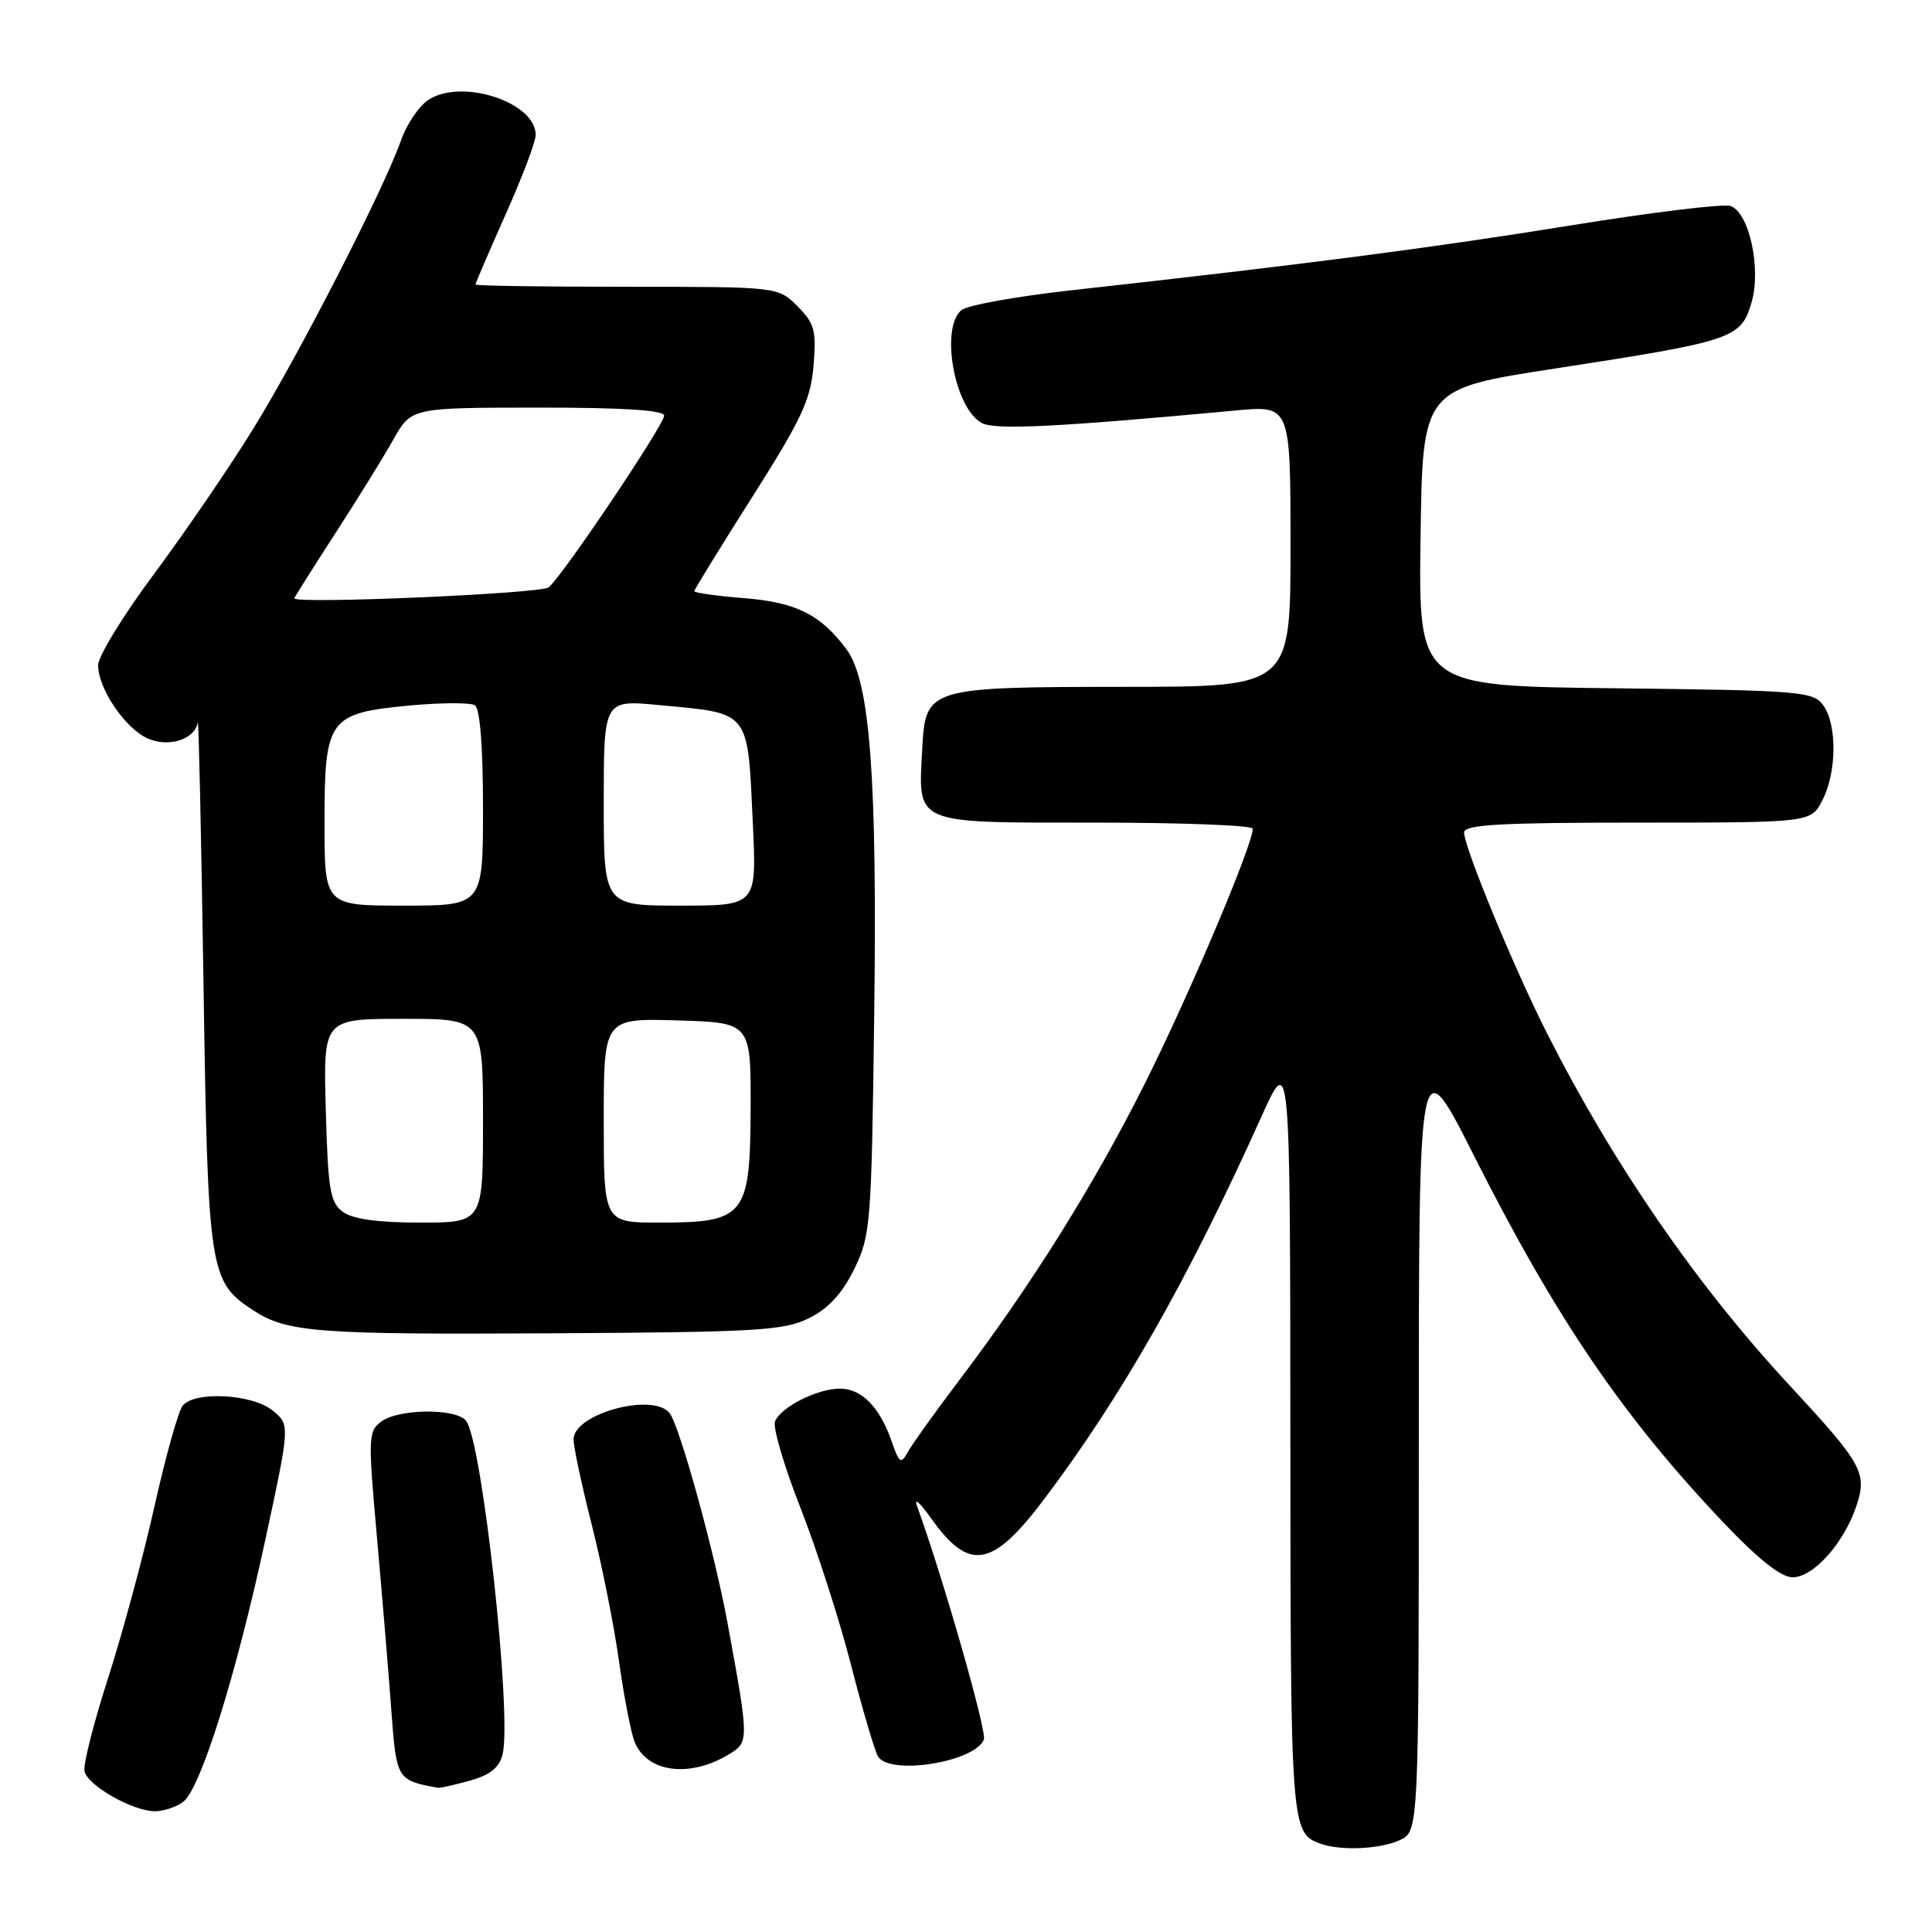 <?xml version="1.0" encoding="UTF-8" standalone="no"?>
<!DOCTYPE svg PUBLIC "-//W3C//DTD SVG 1.1//EN" "http://www.w3.org/Graphics/SVG/1.1/DTD/svg11.dtd" >
<svg xmlns="http://www.w3.org/2000/svg" xmlns:xlink="http://www.w3.org/1999/xlink" version="1.1" viewBox="0 0 256 256">
 <g >
 <path fill="currentColor"
d=" M 185.45 243.84 C 188.00 242.68 188.00 242.68 188.00 190.67 C 188.00 138.66 188.00 138.66 195.28 153.08 C 206.20 174.72 215.01 187.67 228.37 201.75 C 233.00 206.63 236.00 209.00 237.54 209.00 C 240.30 209.00 244.38 204.42 246.00 199.49 C 247.43 195.16 246.77 193.97 237.13 183.57 C 224.81 170.29 213.78 154.28 204.99 136.92 C 200.62 128.30 194.00 112.26 194.00 110.31 C 194.00 109.27 198.74 109.00 216.97 109.00 C 239.95 109.00 239.95 109.00 241.47 106.05 C 243.39 102.35 243.44 95.99 241.58 93.44 C 240.25 91.62 238.56 91.48 214.06 91.20 C 187.96 90.91 187.96 90.91 188.23 71.22 C 188.50 51.53 188.50 51.53 206.00 48.84 C 229.60 45.21 230.66 44.86 232.06 40.18 C 233.41 35.70 231.82 28.25 229.33 27.30 C 228.47 26.96 218.93 28.12 208.13 29.87 C 189.71 32.85 172.69 35.06 141.81 38.48 C 134.65 39.28 128.16 40.45 127.40 41.09 C 124.55 43.45 126.47 54.11 130.09 56.05 C 131.87 57.00 140.02 56.60 163.75 54.39 C 171.00 53.71 171.00 53.71 171.00 72.36 C 171.00 91.00 171.00 91.00 149.25 91.01 C 122.86 91.03 122.63 91.10 122.20 99.25 C 121.67 109.35 120.86 109.00 145.04 109.00 C 156.57 109.00 166.00 109.36 166.00 109.81 C 166.00 111.95 157.49 132.04 151.70 143.57 C 144.92 157.09 136.63 170.32 127.02 183.00 C 123.90 187.12 120.88 191.34 120.31 192.37 C 119.38 194.06 119.17 193.92 118.13 190.94 C 116.56 186.43 114.16 184.00 111.30 184.00 C 108.28 184.00 103.42 186.47 102.69 188.36 C 102.39 189.15 103.90 194.29 106.06 199.78 C 108.21 205.27 111.24 214.65 112.77 220.63 C 114.31 226.61 115.92 232.06 116.35 232.75 C 117.92 235.30 129.22 233.47 130.37 230.49 C 130.78 229.40 124.93 208.95 121.49 199.50 C 121.09 198.40 121.92 199.13 123.33 201.12 C 128.43 208.32 131.47 207.80 138.43 198.55 C 148.71 184.89 157.44 169.51 167.13 148.00 C 170.95 139.50 170.95 139.50 170.98 190.06 C 171.00 242.33 171.04 242.89 175.00 244.31 C 177.67 245.26 182.84 245.03 185.45 243.84 Z  M 24.28 238.75 C 26.58 237.01 31.31 221.91 35.18 203.92 C 38.44 188.78 38.44 188.78 36.11 186.89 C 33.42 184.71 25.82 184.30 24.21 186.25 C 23.64 186.94 21.97 192.90 20.49 199.50 C 19.02 206.10 16.25 216.36 14.34 222.30 C 12.43 228.23 11.01 233.80 11.19 234.68 C 11.56 236.57 17.60 240.00 20.54 240.00 C 21.68 240.00 23.36 239.44 24.28 238.75 Z  M 62.24 235.95 C 64.92 235.21 66.16 234.22 66.59 232.49 C 67.88 227.34 63.90 190.94 61.75 188.25 C 60.42 186.59 52.86 186.65 50.54 188.35 C 48.79 189.63 48.76 190.44 49.94 203.60 C 50.62 211.24 51.48 221.53 51.84 226.46 C 52.53 235.82 52.56 235.87 58.00 236.89 C 58.27 236.95 60.18 236.52 62.24 235.95 Z  M 96.76 232.35 C 99.24 230.80 99.24 230.50 96.39 215.00 C 94.69 205.74 90.06 188.94 88.73 187.25 C 86.55 184.46 76.00 187.33 76.00 190.72 C 76.00 191.73 77.09 196.84 78.42 202.08 C 79.75 207.33 81.37 215.42 82.01 220.06 C 82.66 224.70 83.59 229.53 84.08 230.78 C 85.72 234.92 91.49 235.64 96.76 232.35 Z  M 107.21 174.66 C 109.79 173.37 111.60 171.40 113.19 168.16 C 115.37 163.70 115.48 162.25 115.84 134.33 C 116.24 102.98 115.28 90.24 112.18 86.06 C 108.76 81.44 105.51 79.81 98.62 79.26 C 94.98 78.97 92.00 78.55 92.00 78.33 C 92.00 78.12 95.46 72.50 99.68 65.85 C 106.23 55.53 107.42 52.97 107.80 48.45 C 108.18 43.77 107.93 42.84 105.66 40.57 C 103.09 38.00 103.09 38.00 83.05 38.00 C 72.02 38.00 63.00 37.87 63.00 37.70 C 63.00 37.54 64.79 33.37 66.98 28.45 C 69.18 23.53 70.98 18.78 70.98 17.90 C 71.03 13.56 61.20 10.33 56.77 13.23 C 55.52 14.05 53.88 16.47 53.13 18.61 C 50.86 25.08 39.58 47.08 33.51 56.89 C 30.37 61.97 24.47 70.59 20.40 76.07 C 16.33 81.54 13.00 86.97 13.00 88.14 C 13.00 91.22 16.54 96.47 19.53 97.83 C 22.32 99.10 25.82 97.99 26.21 95.71 C 26.32 95.05 26.66 110.47 26.96 130.00 C 27.55 168.66 27.72 169.81 33.55 173.62 C 38.00 176.54 42.02 176.85 73.00 176.67 C 100.41 176.52 103.88 176.31 107.21 174.66 Z  M 45.44 160.58 C 43.74 159.34 43.46 157.66 43.17 147.08 C 42.83 135.00 42.83 135.00 53.42 135.00 C 64.00 135.00 64.00 135.00 64.00 148.50 C 64.00 162.00 64.00 162.00 55.69 162.00 C 50.10 162.00 46.75 161.54 45.44 160.58 Z  M 80.00 148.46 C 80.00 134.93 80.00 134.93 89.75 135.21 C 99.50 135.50 99.50 135.50 99.46 146.87 C 99.41 161.15 98.73 162.00 87.39 162.00 C 80.00 162.00 80.00 162.00 80.00 148.46 Z  M 43.00 109.00 C 43.00 95.20 43.52 94.50 54.32 93.48 C 58.46 93.10 62.32 93.08 62.92 93.45 C 63.60 93.87 64.00 98.86 64.00 107.06 C 64.00 120.00 64.00 120.00 53.50 120.00 C 43.00 120.00 43.00 120.00 43.00 109.00 Z  M 80.00 106.37 C 80.00 92.74 80.00 92.74 87.25 93.42 C 99.55 94.57 99.05 93.94 99.76 109.25 C 100.26 120.00 100.26 120.00 90.13 120.00 C 80.00 120.00 80.00 120.00 80.00 106.37 Z  M 39.00 79.28 C 39.00 79.17 41.41 75.34 44.36 70.78 C 47.31 66.23 50.80 60.59 52.11 58.26 C 54.50 54.02 54.50 54.02 71.25 54.01 C 82.52 54.00 88.00 54.35 88.00 55.07 C 88.00 56.30 74.57 76.28 72.70 77.83 C 71.71 78.66 38.99 80.07 39.00 79.28 Z "/>
</g>
</svg>